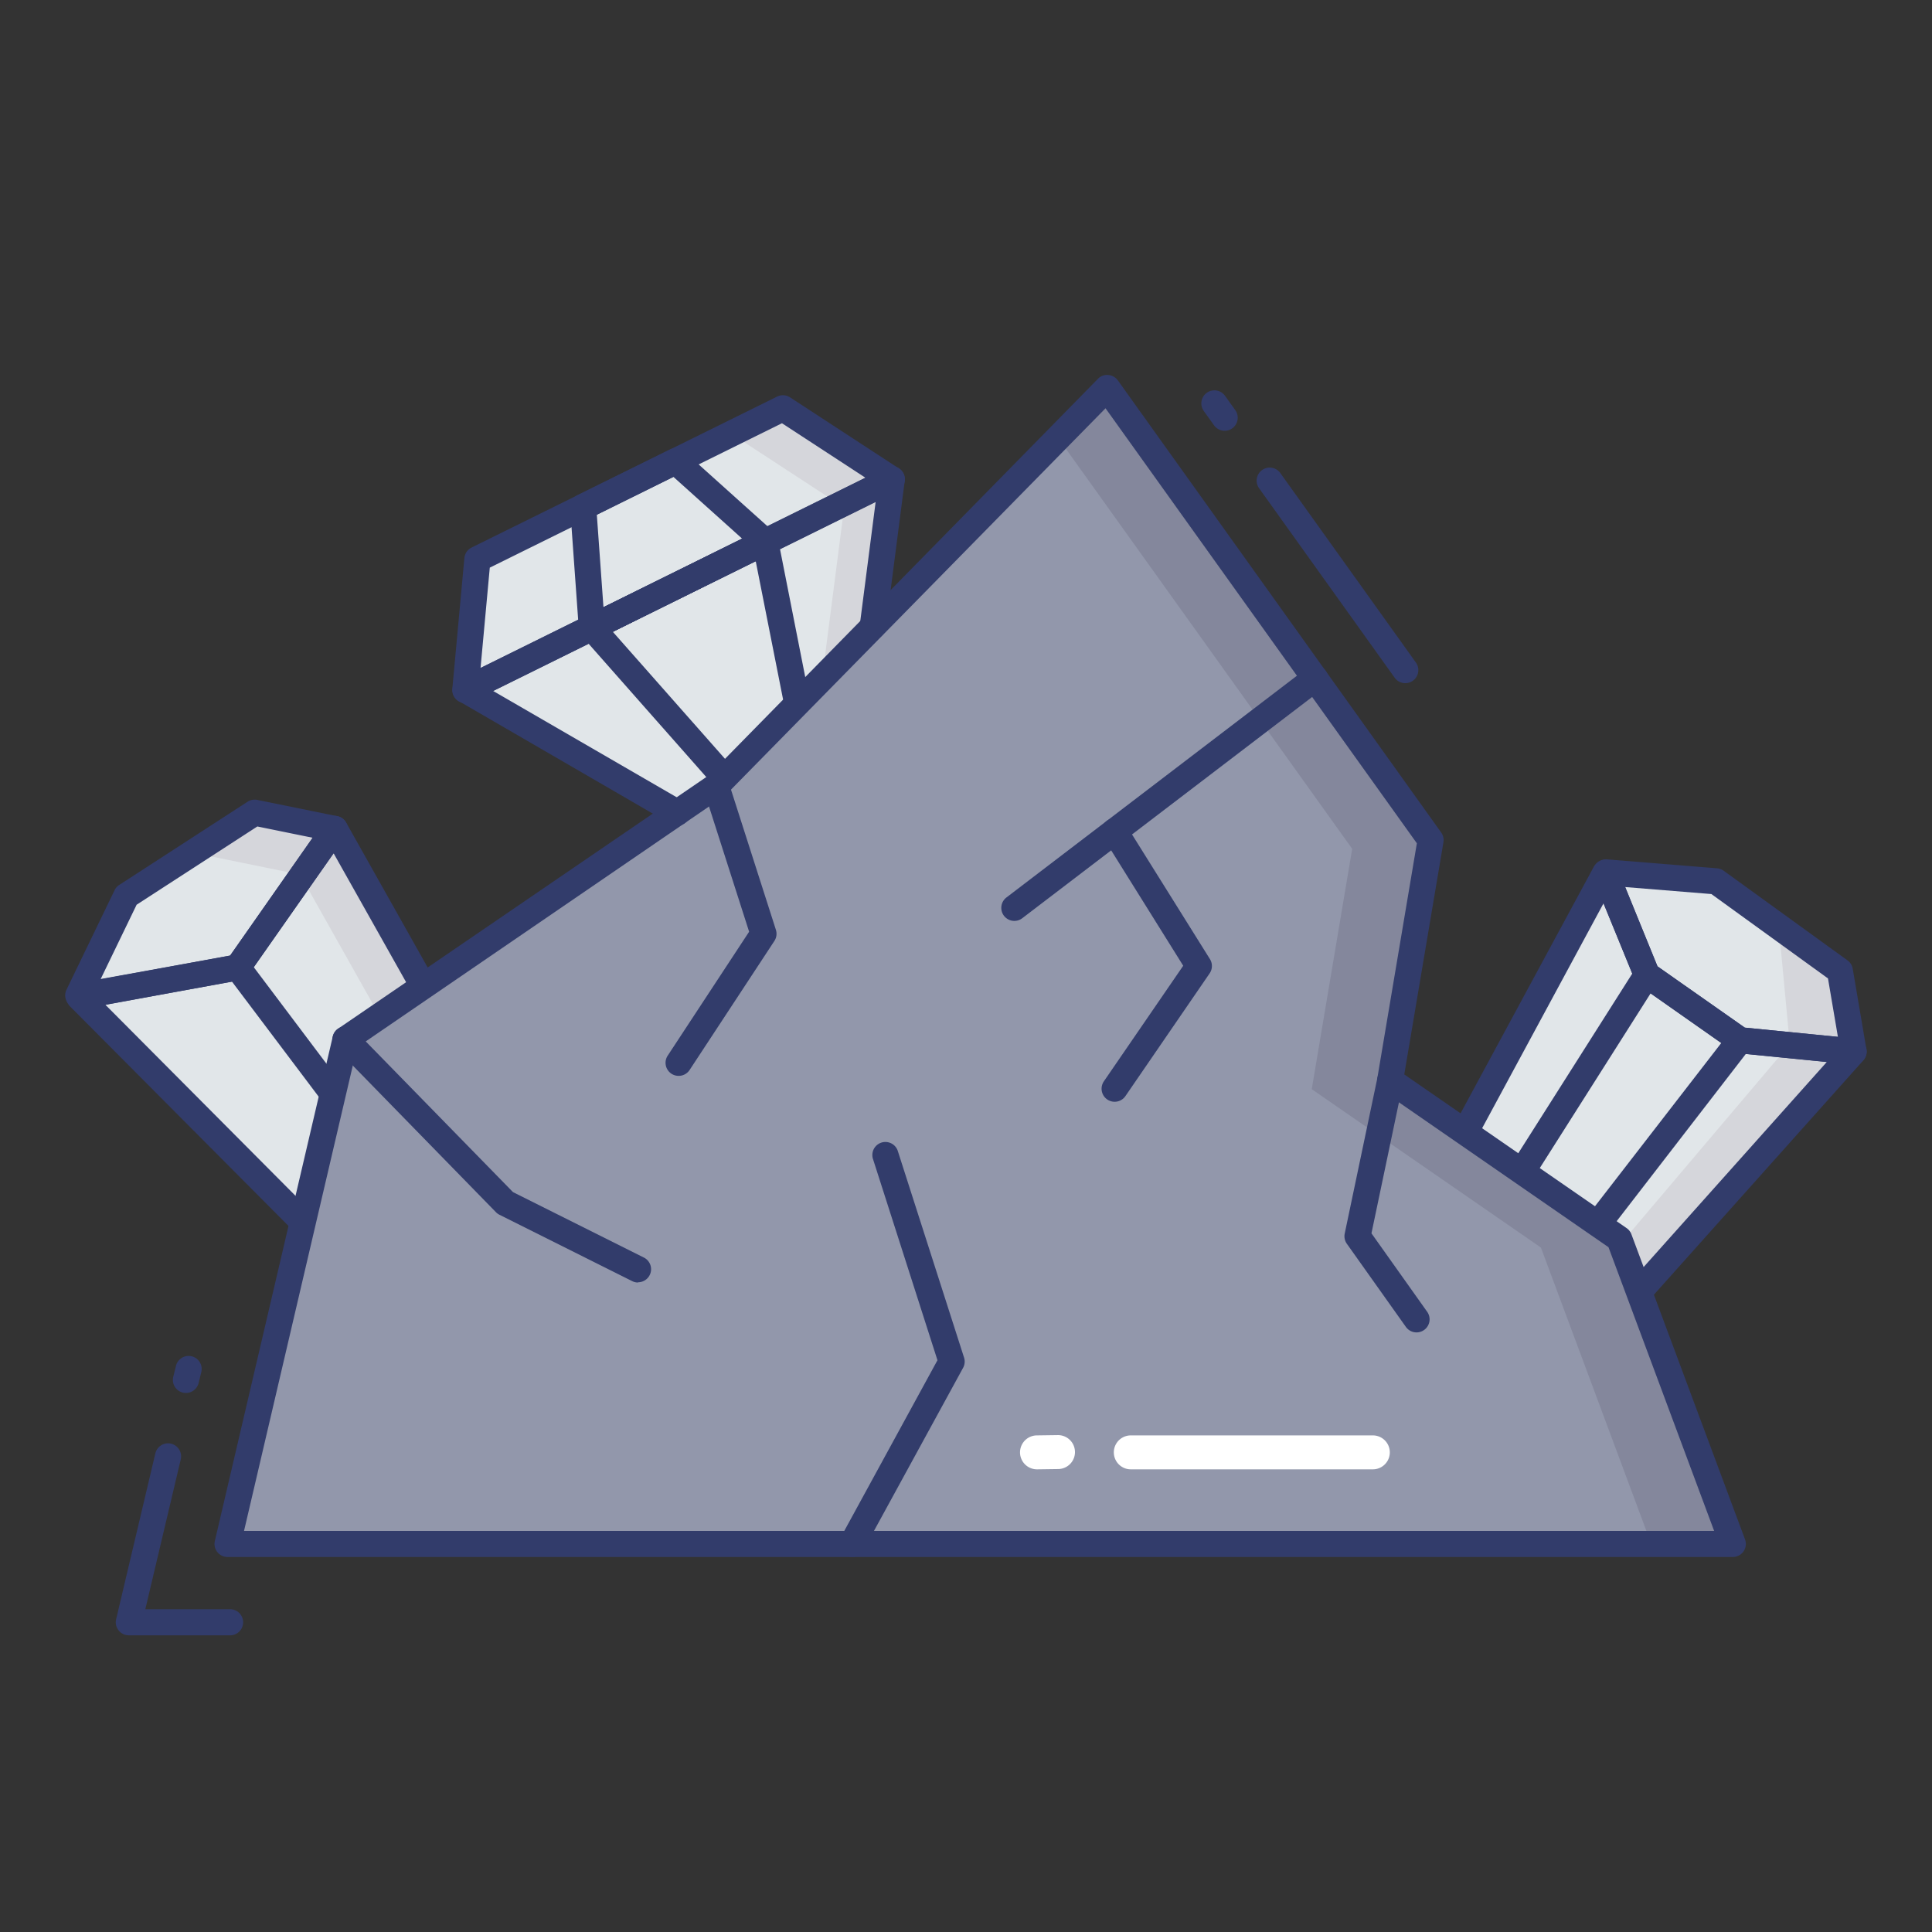 <svg height="512" viewBox="0 0 74 74" width="512" xmlns="http://www.w3.org/2000/svg"><rect x="0" y="0" width="74" height="74" fill="#333333" stroke="none"/><g id="line_color" data-name="line color"><path d="m62.779 49.481 8.221-9.205-4.35-.434-3.57-2.507-1.559-3.809-.062-.044-5.342 9.886z" fill="#e1e6e9"/><path d="m70.996 40.275-4.347-.429-3.572-2.508-1.553-3.816-.019-.108 4.224.343 4.743 3.434.503 2.965z" fill="#e1e6e9"/><path d="m71 40.27-.03-.11-.5-2.97-2.134-1.544h-.23l.04.021.407 4.327-7.048 8.319 1.275 1.167 8.22-9.2" fill="#d5d6db"/><g fill="#323c6b"><path d="m58.3 45.374a.5.5 0 0 1 -.422-.768l4.783-7.539a.5.5 0 1 1 .844.536l-4.783 7.539a.5.5 0 0 1 -.422.232z"/><path d="m61.2 47.385a.5.5 0 0 1 -.4-.806l5.448-7.043a.5.5 0 0 1 .791.612l-5.439 7.043a.5.5 0 0 1 -.4.194z"/><path d="m62.779 49.98a.5.5 0 0 1 -.338-.131l-6.662-6.112a.5.5 0 0 1 -.1-.606l5.342-9.886a.5.5 0 0 1 .727-.171.788.788 0 0 1 .238.264l1.5 3.674 3.343 2.348 4.22.421a.5.5 0 0 1 .323.831l-8.221 9.2a.5.5 0 0 1 -.349.167zm-6.037-6.717 6 5.506 7.229-8.093-3.371-.336a.5.5 0 0 1 -.237-.088l-3.57-2.507a.5.5 0 0 1 -.176-.22l-1.2-2.922z"/><path d="m71 40.775h-.049l-4.351-.432a.5.5 0 0 1 -.238-.088l-3.572-2.507a.5.5 0 0 1 -.176-.221l-1.553-3.816a.448.448 0 0 1 -.029-.1l-.02-.108a.5.5 0 0 1 .122-.425.524.524 0 0 1 .41-.163l4.225.343a.5.5 0 0 1 .253.094l4.742 3.433a.5.5 0 0 1 .2.321l.523 3.079a.5.5 0 0 1 -.492.589zm-4.168-1.414 3.564.352-.38-2.237-4.466-3.232-3.3-.268 1.235 3.038z"/></g><path d="m11.602 46.796-8.558-8.601.062-.045 5.998-1.098 3.72-5.307 3.393 6.033z" fill="#e1e6e9"/><path d="m12.823 31.75-3.714 5.305-6.001 1.092-.108-.021 1.844-3.816 4.913-3.185 2.947.601z" fill="#e1e6e9"/><path d="m12.824 31.745-1.285 1.833 3.345 5.948-3.572 6.979.29.291 4.615-9.018z" fill="#d5d6db"/><path d="m11.475 33.518h.112l-.001-.001 1.237-1.767-.119-.024-2.947-.601-2.445 1.585v.021l.075-.07 4.102.837z" fill="#d5d6db"/><path d="m12.745 42.389a.5.5 0 0 1 -.4-.2l-3.645-4.836a.5.5 0 0 1 .8-.6l3.642 4.837a.5.5 0 0 1 -.4.8z" fill="#323c6b"/><path d="m11.6 47.3a.5.5 0 0 1 -.354-.147l-8.558-8.6a.5.5 0 0 1 .064-.76.912.912 0 0 1 .263-.128l5.797-1.065 3.6-5.138a.507.507 0 0 1 .434-.212.5.5 0 0 1 .411.254l3.394 6.033a.5.5 0 0 1 .01.473l-4.616 9.018a.5.5 0 0 1 -.368.266.513.513 0 0 1 -.077.006zm-7.56-8.812 7.431 7.468 4.18-8.166-2.873-5.107-3.265 4.656a.5.5 0 0 1 -.319.2z" fill="#323c6b"/><path d="m3.107 38.647a.5.5 0 0 1 -.1-.01l-.107-.021a.5.5 0 0 1 -.353-.708l1.844-3.815a.5.5 0 0 1 .179-.2l4.913-3.185a.5.5 0 0 1 .371-.07l3.065.624a.5.5 0 0 1 .31.777l-3.713 5.3a.5.5 0 0 1 -.319.205l-6 1.092a.508.508 0 0 1 -.09.011zm2.126-3.994-1.377 2.847 4.961-.9 3.158-4.512-2.118-.432z" fill="#323c6b"/><path d="m33.43 23.994.726-5.634-16.326 8.07 8.105 4.695" fill="#e1e6e9"/><path d="m18.287 21.418-.462 5.013 16.333-8.07-4.171-2.724z" fill="#e1e6e9"/><path d="m31.719 19.565v.079l.632-.347-.877 6.799 1.956-2.102.726-5.634z" fill="#d5d6db"/><path d="m29.987 15.637-1.917 1.017 4.171 2.724 1.917-1.017z" fill="#d5d6db"/><path d="m27.742 30.288a.5.5 0 0 1 -.375-.169l-5.076-5.75a.5.5 0 0 1 .153-.779l6.645-3.29a.5.5 0 0 1 .712.352l1.223 6.2a.5.5 0 1 1 -.98.193l-1.1-5.56-5.471 2.715 4.645 5.26a.5.5 0 0 1 -.375.831z" fill="#323c6b"/><path d="m22.669 24.538a.5.5 0 0 1 -.5-.464l-.331-4.622a.5.5 0 0 1 .277-.484l3.539-1.749a.5.5 0 0 1 .556.076l3.438 3.087a.5.5 0 0 1 -.112.82l-6.646 3.283a.5.5 0 0 1 -.221.053zm.191-4.822.254 3.544 5.316-2.626-2.636-2.368z" fill="#323c6b"/><path d="m8.715 59.137 4.518-19.324 14.198-9.705 14.973-15.245 12.392 17.314-1.549 9.206 8.777 6.067 4.351 11.687z" fill="#9297ab"/><path d="m51.792 32.512-1.549 9.206 8.778 6.067 4.225 11.351h3.129l-4.351-11.686-8.777-6.067 1.549-9.206-12.392-17.314-1.876 1.911z" fill="#84879c"/><g fill="#323c6b"><path d="m38.852 35.273a.5.5 0 0 1 -.3-.9l11.513-8.788a.5.5 0 0 1 .607.795l-11.517 8.79a.5.5 0 0 1 -.303.103z"/><path d="m42.693 42.2a.5.5 0 0 1 -.412-.783l3.039-4.427-3.05-4.885a.5.5 0 0 1 .848-.53l3.225 5.16a.5.5 0 0 1 -.012.548l-3.225 4.7a.5.5 0 0 1 -.413.217z"/><path d="m25.992 41.208a.5.5 0 0 1 -.418-.774l3.119-4.747-1.738-5.426a.5.5 0 0 1 .953-.3l1.811 5.654a.5.5 0 0 1 -.059.427l-3.25 4.946a.5.5 0 0 1 -.418.22z"/><path d="m24.438 49.123a.5.5 0 0 1 -.224-.053l-5.088-2.544a.5.5 0 0 1 -.134-.1l-6.116-6.265a.5.5 0 1 1 .715-.7l6.058 6.2 5.013 2.506a.5.5 0 0 1 -.224.947z"/><path d="m32.634 59.637a.5.5 0 0 1 -.438-.74l3.711-6.797-2.477-7.73a.5.5 0 0 1 .953-.3l2.543 7.93a.5.5 0 0 1 -.038.392l-3.815 6.981a.5.5 0 0 1 -.439.264z"/><path d="m54.256 51.034a.5.5 0 0 1 -.407-.21l-2.261-3.184a.5.5 0 0 1 -.082-.392l1.252-5.967a.5.5 0 0 1 .979.205l-1.207 5.753 2.134 3.005a.5.5 0 0 1 -.407.79z"/><path d="m8.813 62.637h-3.879a.5.5 0 0 1 -.486-.615l1.5-6.345a.5.5 0 1 1 .973.23l-1.355 5.73h3.247a.5.5 0 0 1 0 1z"/><path d="m7.121 53.354a.513.513 0 0 1 -.114-.013.5.5 0 0 1 -.372-.6l.1-.406a.5.5 0 1 1 .973.229l-.1.406a.5.5 0 0 1 -.487.384z"/><path d="m46.907 16.5a.5.5 0 0 1 -.406-.209l-.388-.542a.5.5 0 1 1 .813-.582l.388.542a.5.5 0 0 1 -.406.791z"/><path d="m53.825 26.167a.5.5 0 0 1 -.406-.209l-5.188-7.25a.5.5 0 1 1 .813-.582l5.188 7.25a.5.5 0 0 1 -.406.791z"/><path d="m66.375 59.637h-57.659a.5.5 0 0 1 -.487-.614l4.517-19.323a.5.5 0 0 1 .205-.3l14.2-9.705 14.9-15.183a.473.473 0 0 1 .4-.148.5.5 0 0 1 .367.208l12.382 17.314a.5.5 0 0 1 .087.374l-1.5 8.893 8.515 5.886a.5.5 0 0 1 .185.237l4.352 11.687a.5.5 0 0 1 -.469.674zm-57.028-1h56.308l-4.046-10.866-8.646-5.977a.5.5 0 0 1 -.209-.494l1.515-9-11.925-16.662-14.556 14.821-14.112 9.657z"/><path d="m25.936 31.625a.5.5 0 0 1 -.251-.067l-8.105-4.7a.5.5 0 0 1 .029-.881l16.326-8.07a.5.5 0 0 1 .718.512l-.727 5.634a.506.506 0 0 1 -.56.432.5.5 0 0 1 -.433-.56l.607-4.708-14.652 7.248 7.3 4.228a.5.5 0 0 1 -.251.933z"/><path d="m17.825 26.931a.5.5 0 0 1 -.5-.546l.462-5.013a.5.5 0 0 1 .276-.4l11.7-5.781a.5.5 0 0 1 .5.03l4.171 2.724a.5.5 0 0 1 -.052.867l-16.333 8.07a.5.5 0 0 1 -.224.049zm.935-5.189-.354 3.845 14.745-7.287-3.2-2.089z"/></g><path d="m52.583 56.279h-9.271a.65.65 0 1 1 0-1.3h9.271a.65.65 0 1 1 0 1.3z" fill="#fff"/><path d="m39.724 56.279a.65.65 0 0 1 -.009-1.3l.8-.011a.65.65 0 1 1 .018 1.3l-.8.011z" fill="#fff"/></g></svg>